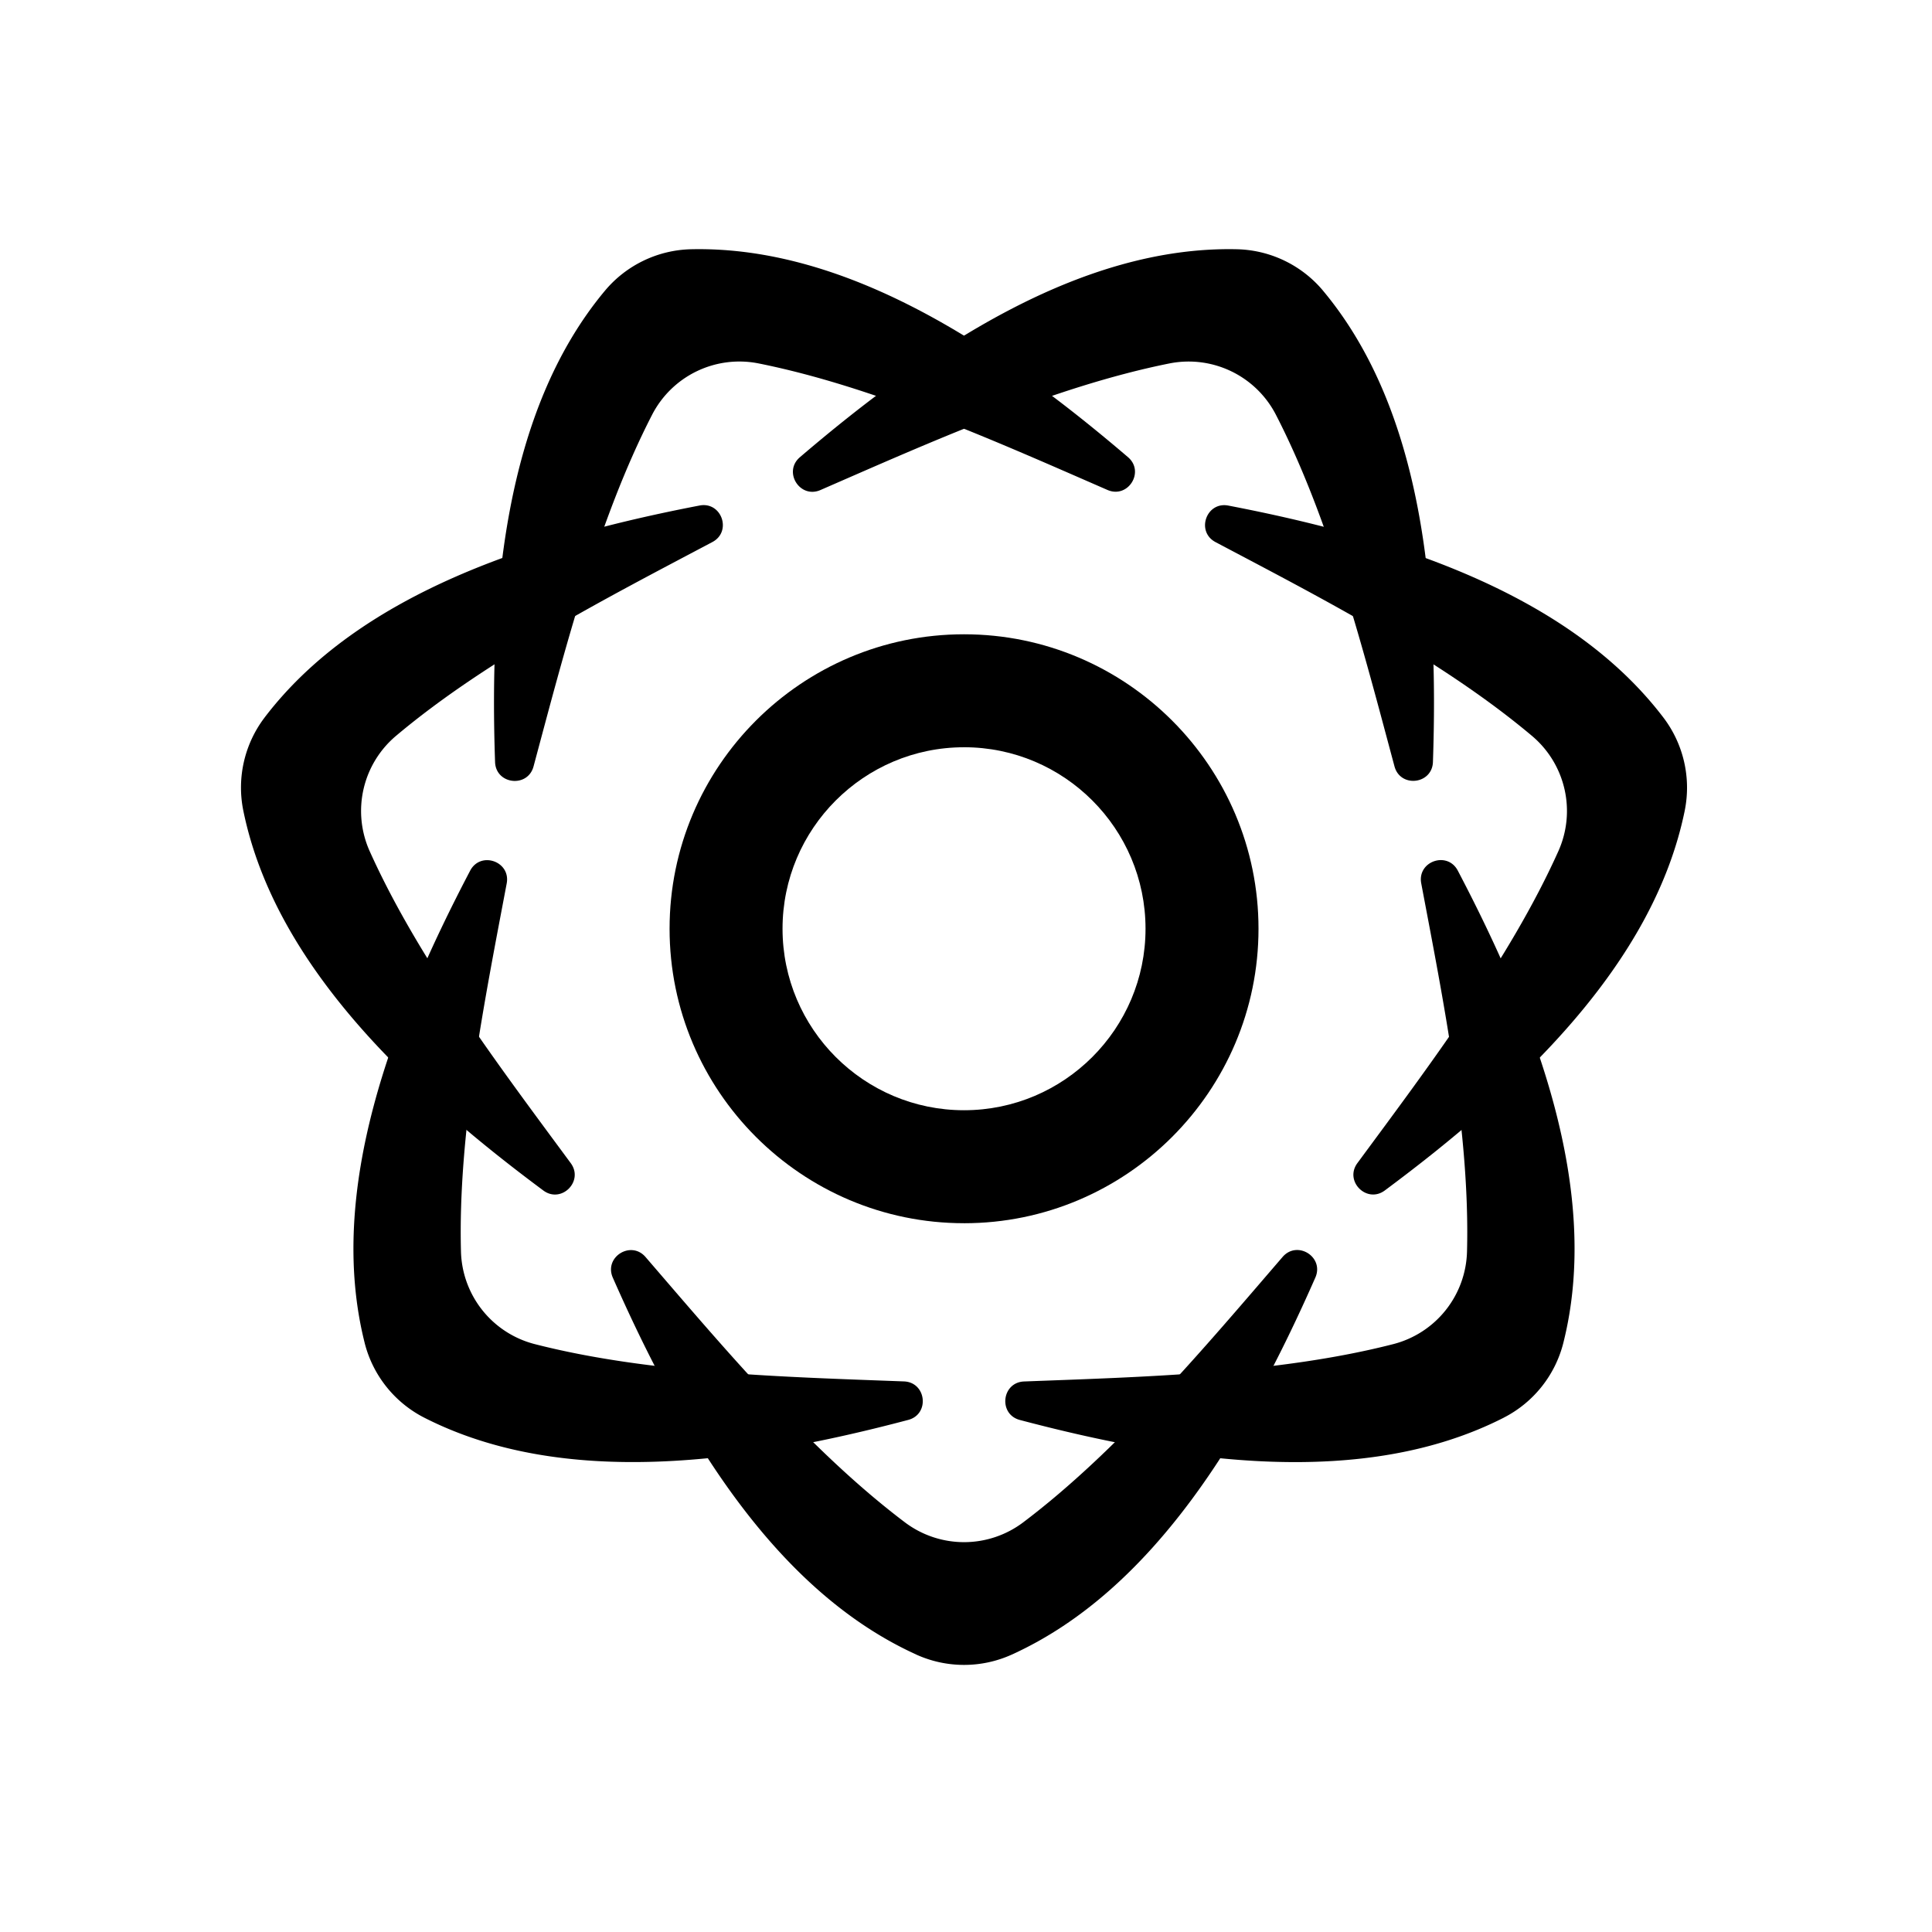 <svg xmlns="http://www.w3.org/2000/svg" viewBox="0 0 105 105" fill="none">
    <path fill="currentColor"
          d="M49.798 89.921c-7.762-3.524-12.815-12.124-16.493-20.483-.492-1.117.984-2.045 1.78-1.12 4.214 4.889 8.943 10.53 14.095 14.418a5.337 5.337 0 0 0 6.429 0c5.153-3.89 9.882-9.532 14.097-14.423.797-.925 2.272.003 1.78 1.12-3.678 8.36-8.736 16.967-16.496 20.49a6.287 6.287 0 0 1-5.192 0v-.002Z"/>
    <path fill="currentColor"
          d="M19.82 72.988c-2.084-8.267 1.49-17.578 5.731-25.667.567-1.082 2.213-.507 1.987.692-1.196 6.343-2.658 13.557-2.485 20.009a5.338 5.338 0 0 0 4.008 5.027c6.254 1.604 13.616 1.784 20.066 2.028 1.22.047 1.414 1.78.234 2.092-8.828 2.337-18.712 3.748-26.304-.122a6.293 6.293 0 0 1-3.238-4.06h.002Z"/>
    <path fill="currentColor"
          d="M14.379 38.997c5.162-6.783 14.67-9.796 23.64-11.523 1.199-.23 1.776 1.414.697 1.985-5.704 3.02-12.255 6.375-17.193 10.533a5.339 5.339 0 0 0-1.431 6.27c2.647 5.888 7.094 11.756 10.926 16.952.724.984-.51 2.215-1.489 1.487-7.332-5.446-14.598-12.292-16.305-20.642a6.288 6.288 0 0 1 1.156-5.062h-.002Z"/>
    <path fill="currentColor"
          d="M37.556 13.546c8.522-.192 16.807 5.363 23.748 11.3.928.793.002 2.269-1.117 1.781-5.918-2.577-12.626-5.607-18.955-6.875a5.335 5.335 0 0 0-5.792 2.79c-2.954 5.74-4.769 12.876-6.443 19.112-.317 1.178-2.048.983-2.091-.238-.314-9.128.51-19.076 5.972-25.617a6.291 6.291 0 0 1 4.678-2.253Z"/>
    <path fill="currentColor"
          d="M71.905 15.8c5.464 6.543 6.284 16.484 5.972 25.612-.042 1.22-1.775 1.416-2.09.237-1.674-6.234-3.489-13.368-6.443-19.106a5.338 5.338 0 0 0-5.793-2.79c-6.331 1.27-13.04 4.301-18.96 6.879-1.119.488-2.045-.988-1.119-1.782 6.943-5.937 15.236-11.497 23.755-11.304a6.291 6.291 0 0 1 4.678 2.253v.001Z"/>
    <path fill="currentColor"
          d="M91.561 44.06c-1.708 8.352-8.968 15.192-16.3 20.639-.98.728-2.213-.503-1.49-1.486 3.829-5.195 8.276-11.061 10.921-16.95a5.334 5.334 0 0 0-1.431-6.268c-4.94-4.158-11.492-7.514-17.2-10.533-1.078-.57-.502-2.216.696-1.985C75.725 29.202 85.243 32.218 90.404 39a6.293 6.293 0 0 1 1.156 5.062l.001-.001Z"/>
    <path fill="currentColor"
          d="M81.724 77.049c-7.594 3.871-17.469 2.458-26.298.123-1.18-.313-.987-2.046.233-2.092 6.45-.246 13.808-.426 20.062-2.03a5.337 5.337 0 0 0 4.008-5.027c.171-6.453-1.29-13.67-2.488-20.013-.226-1.2 1.419-1.774 1.987-.694 4.242 8.088 7.818 17.408 5.735 25.672a6.289 6.289 0 0 1-3.238 4.059l-.001.002Z"/>
    <path fill="currentColor"
          d="M52.393 66.479c-8.825 0-16.003-7.179-16.003-16.004 0-8.825 7.178-16.003 16.003-16.003s16.004 7.178 16.004 16.003S61.218 66.48 52.393 66.48Zm0-25.867c-5.438 0-9.864 4.423-9.864 9.863 0 5.44 4.424 9.864 9.864 9.864s9.864-4.424 9.864-9.864-4.424-9.864-9.864-9.864Z"/>
</svg>